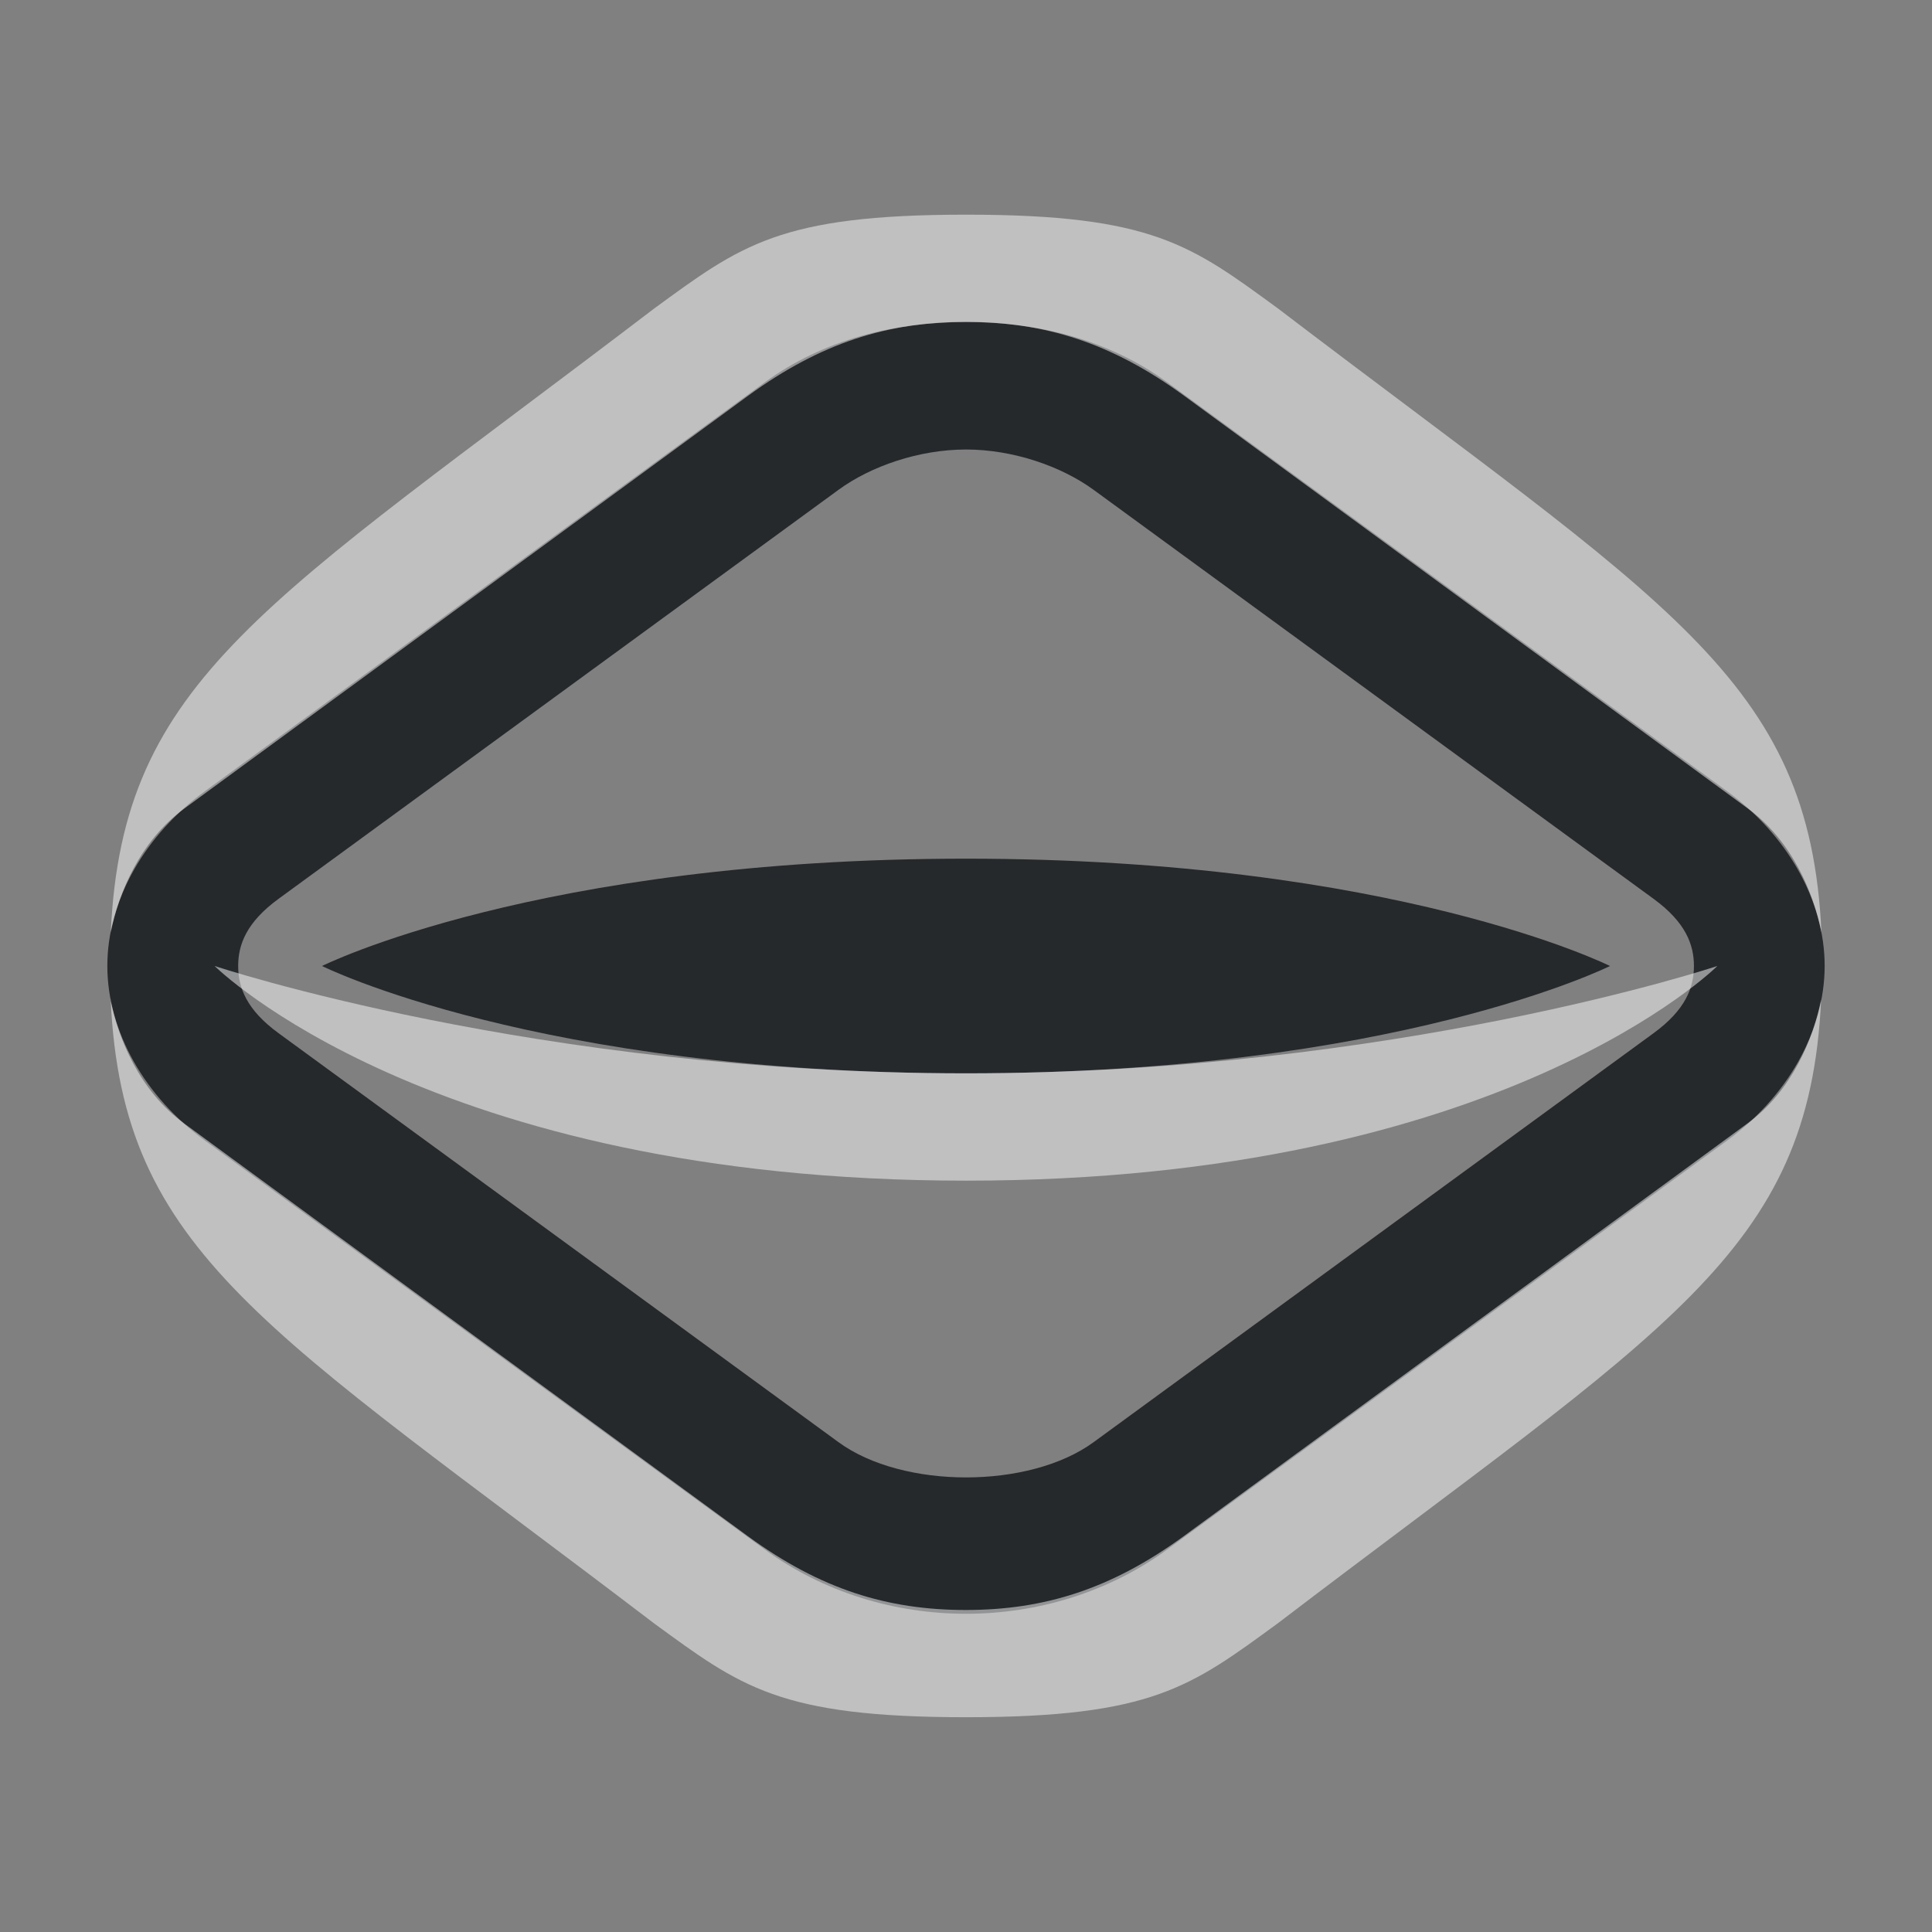 <?xml version="1.0" encoding="UTF-8"?>
<svg id="b" width="18" height="18" version="1.1" xmlns="http://www.w3.org/2000/svg" xmlns:cc="http://creativecommons.org/ns#" xmlns:dc="http://purl.org/dc/elements/1.1/" xmlns:rdf="http://www.w3.org/1999/02/22-rdf-syntax-ns#">
	<rect width="100%" height="100%" fill="#808080" stroke="none"/>
	<defs id="f">
		<style id="current-color-scheme" type="text/css">.ColorScheme-Text {color:#090d11;}.ColorScheme-Background{color:#ffffff;}</style>
	</defs>
	<path id="c" d="m9 3c-0.668 0-1.329 0.164-1.875 0.562l-5.219 3.812c-0.55 0.401-0.906 1.009-0.906 1.625s0.357 1.224 0.906 1.625l5.219 3.812c1.096 0.799 2.654 0.799 3.75 0l5.219-3.812c0.55-0.401 0.906-1.009 0.906-1.625s-0.357-1.224-0.906-1.625l-5.219-3.812c-0.546-0.398-1.207-0.562-1.875-0.562zm0 1.188c0.437 0 0.886 0.155 1.188 0.375l5.219 3.812c0.297 0.217 0.375 0.425 0.375 0.625s-0.078 0.408-0.375 0.625l-5.219 3.812c-0.599 0.437-1.776 0.437-2.375 0l-5.219-3.812c-0.297-0.217-0.375-0.425-0.375-0.625s0.078-0.408 0.375-0.625l5.219-3.812c0.301-0.22 0.75-0.375 1.188-0.375zm0 3.812c-4 0-6 1-6 1s2 1 6 1 6-1 6-1-2-1-6-1z" style="fill-opacity:.75;fill:currentColor" class="ColorScheme-Text" />
	<path id="a" d="m9 2c-1.739 0-2.099 0.286-2.906 0.875-3.626 2.765-4.953 3.443-5.062 5.812 0.072-0.362 0.27-0.851 0.688-1.156l5.25-3.844c0.676-0.493 1.3-0.688 2.031-0.688 0.731 0 1.355 0.194 2.031 0.688l5.25 3.844c0.418 0.305 0.616 0.794 0.688 1.156-0.109-2.369-1.436-3.048-5.062-5.812-0.807-0.589-1.167-0.875-2.906-0.875zm-7 7s2 2 7 2 7-2 7-2-3 1-7 1-7-1-7-1zm-0.969 0.312c0.109 2.369 1.436 3.048 5.062 5.812 0.807 0.589 1.167 0.875 2.906 0.875s2.099-0.286 2.906-0.875c3.626-2.765 4.953-3.443 5.062-5.812-0.072 0.362-0.27 0.852-0.688 1.156l-5.25 3.844c-0.676 0.493-1.3 0.688-2.031 0.688s-1.355-0.194-2.031-0.688l-5.25-3.844c-0.418-0.305-0.616-0.794-0.688-1.156z" style="fill-opacity:.5;fill:currentColor" class="ColorScheme-Background" />
</svg>
